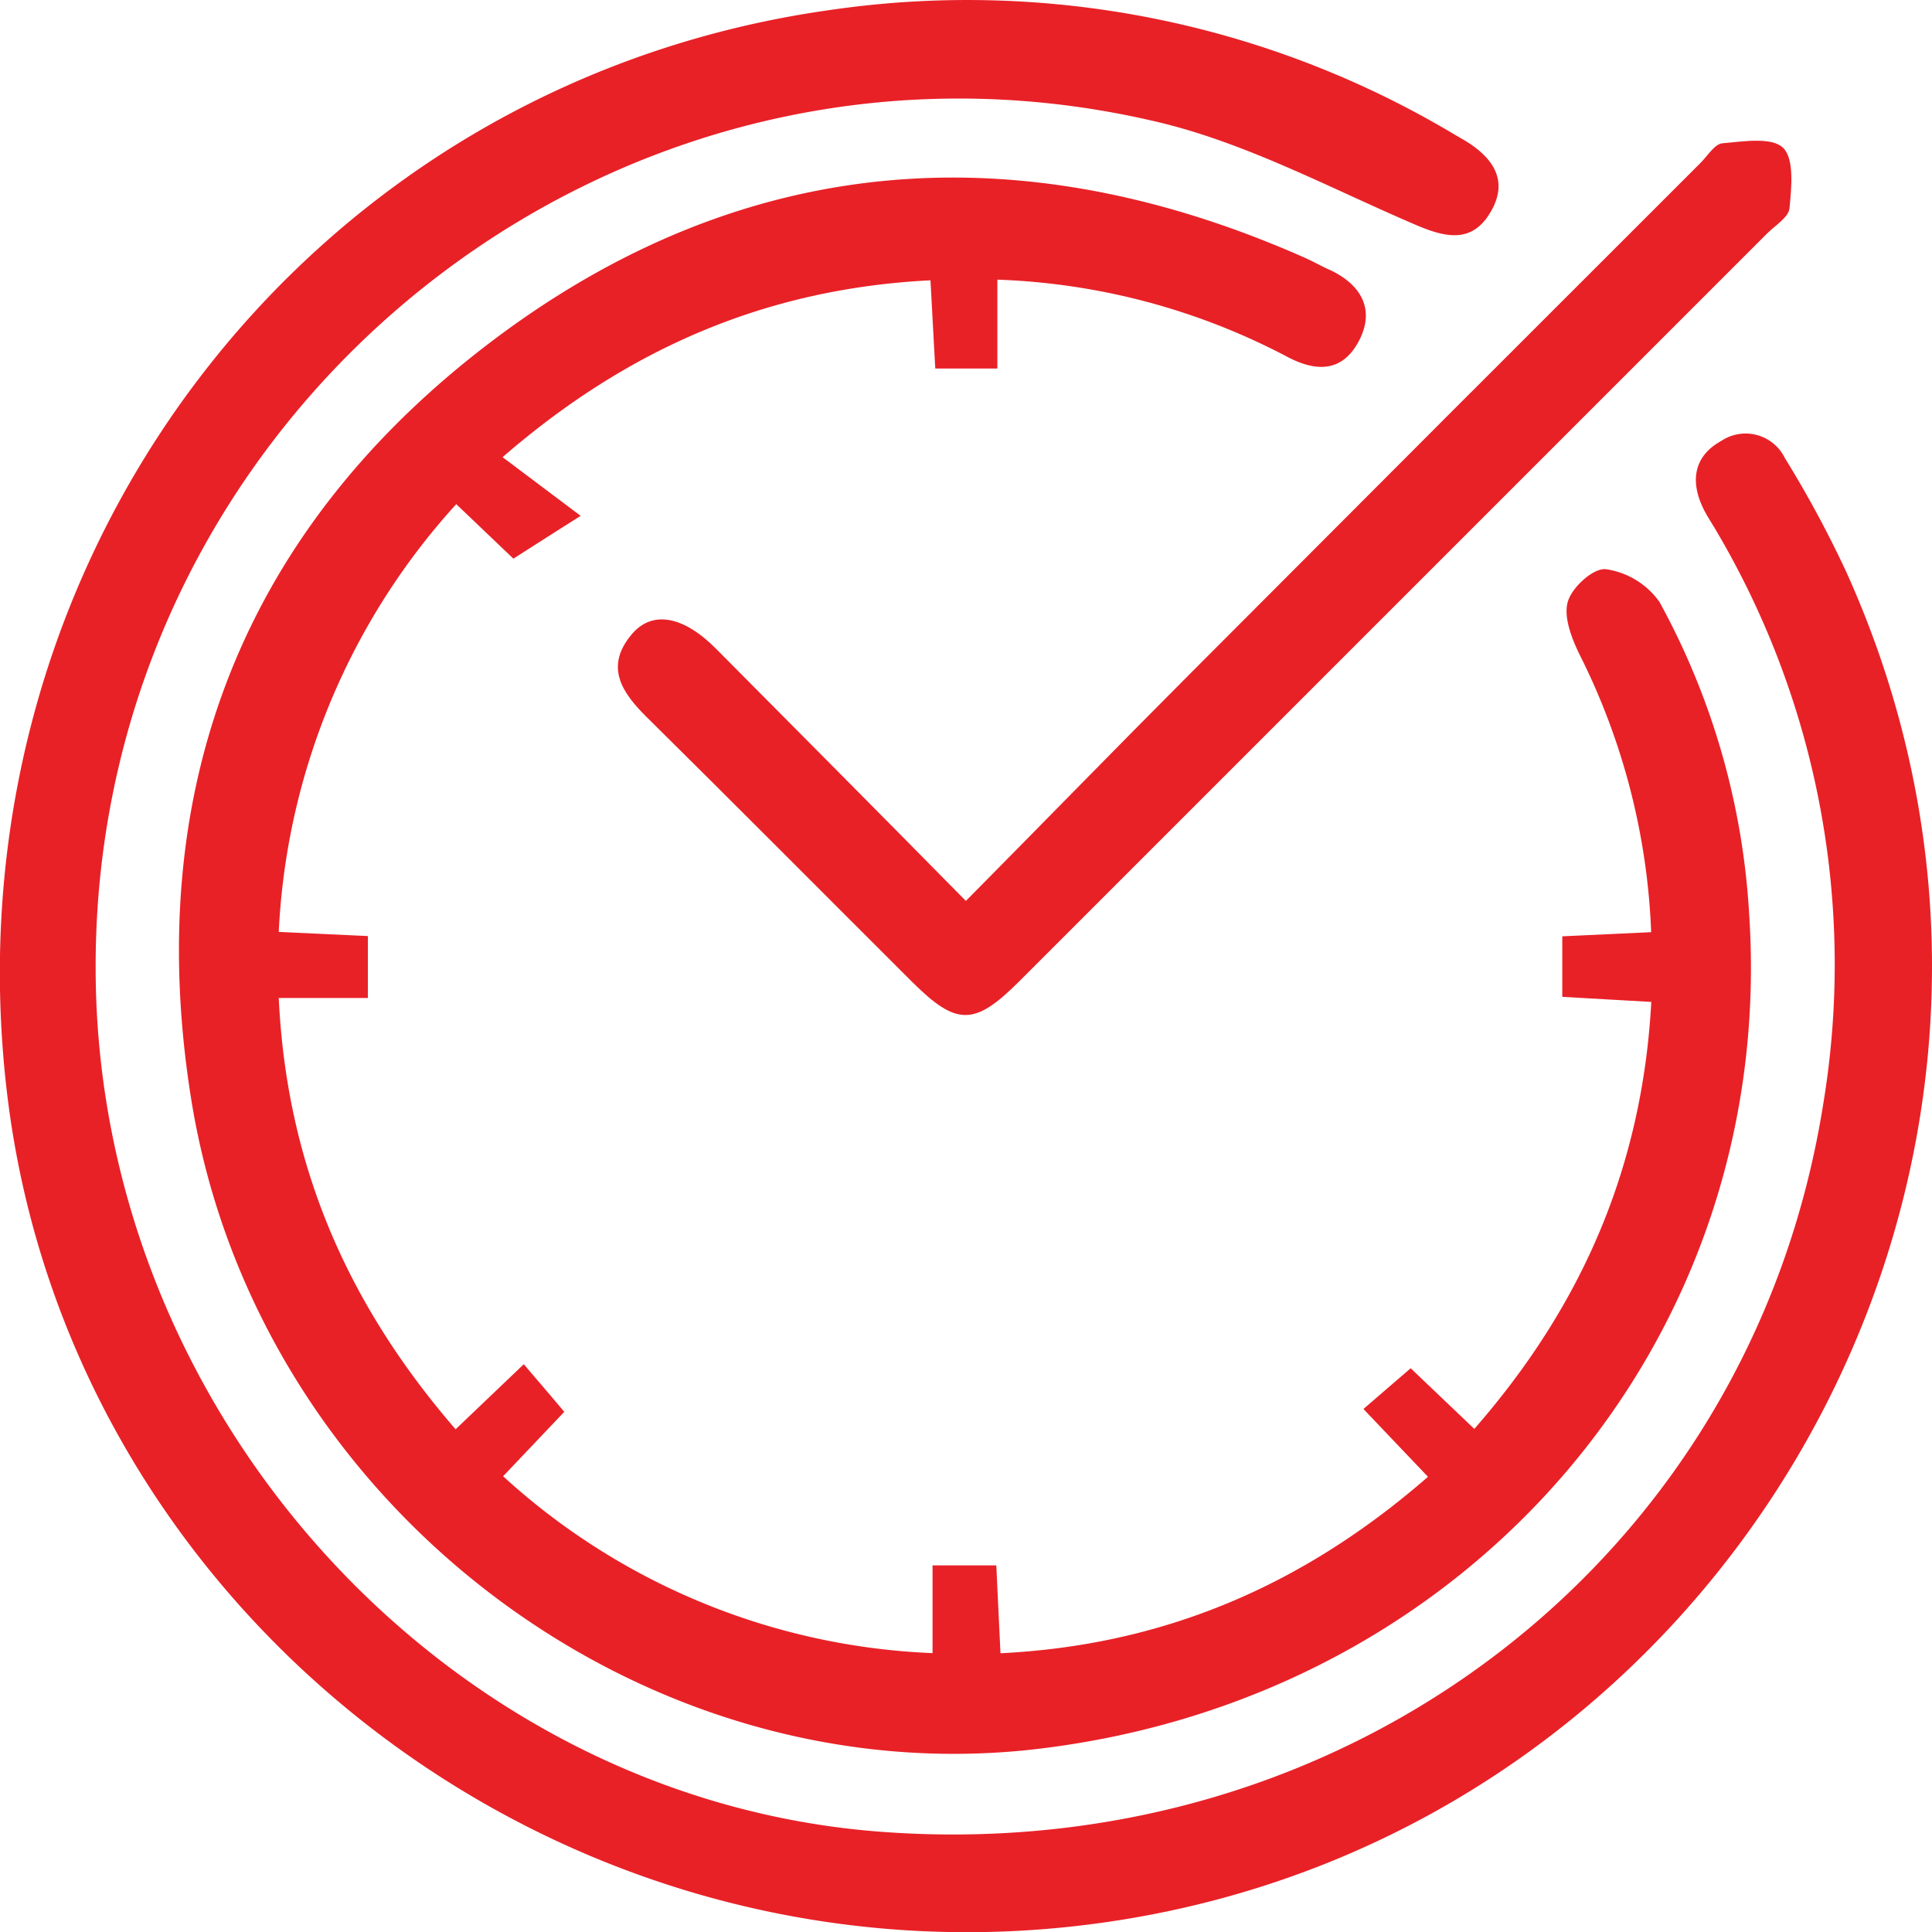 <svg id="Layer_1" data-name="Layer 1" xmlns="http://www.w3.org/2000/svg" viewBox="0 0 148.46 148.47"><defs><style>.cls-1{fill:#e82127;}</style></defs><title>Save time</title><path class="cls-1" d="M79.58,140.94c0,34.21,26.94,63.85,60.23,66.4,36.06,2.76,67-21.07,72.52-55.9a65.55,65.55,0,0,0-8.08-43.83c-.38-.68-.83-1.31-1.16-2-1-2.1-.67-4,1.41-5.14a3.36,3.36,0,0,1,4.88,1.31,84.82,84.82,0,0,1,4.72,8.75c20.86,46.15-10.1,99.41-60.52,104.2-39.81,3.78-76-24.88-80.78-63.9-5-41,22.84-77.81,63.21-83.47a72.94,72.94,0,0,1,47.91,9.52l.86.5c2.15,1.3,3.42,3.06,2,5.49s-3.43,2-5.76,1c-6.68-2.86-13.24-6.42-20.24-8C119.24,66.28,79.52,98.33,79.58,140.94Z" transform="translate(-72.23 -66.59)"/><path class="cls-1" d="M148.87,88.08v6.83H144.1c-.12-2.12-.23-4.26-.37-6.78-12.6.63-23.25,5.24-32.88,13.59l6,4.51c-2.31,1.46-3.59,2.28-5.17,3.29l-4.39-4.19A52.56,52.56,0,0,0,93.65,138.2l6.85.32v4.76H93.65c.61,12.85,5.27,23.52,13.59,33.14l5.24-5c1,1.18,2,2.33,3.11,3.66l-4.7,4.95a52,52,0,0,0,33,13.59v-6.74h4.9c.1,2.18.2,4.25.32,6.75,12.66-.62,23.35-5.28,32.85-13.56L177,174.86l3.63-3.13,4.89,4.66c8.27-9.46,12.91-20.11,13.6-32.81l-6.84-.39v-4.65l6.83-.32a51.88,51.88,0,0,0-5.54-21.41c-.59-1.23-1.21-2.85-.86-4s2-2.6,2.93-2.48a6.13,6.13,0,0,1,4.1,2.5,56.55,56.55,0,0,1,6.9,24c2.16,32.62-21.37,60.21-54.66,64.15-30.46,3.61-60.11-18.84-65.07-50-3.8-23.89,4.08-43.94,23.46-58.43,19.16-14.32,40.24-15.85,62.11-6.16.71.31,1.38.71,2.07,1,2.38,1.18,3.34,3.09,2.08,5.44s-3.24,2.35-5.44,1.2A51.54,51.54,0,0,0,148.87,88.08Z" transform="translate(-72.23 -66.59)"/><path class="cls-1" d="M146.45,135.82c6-6.06,11.6-11.82,17.28-17.51q19.56-19.62,39.16-39.19c.55-.54,1.09-1.46,1.69-1.52,1.59-.14,3.8-.5,4.67.35s.64,3.07.49,4.65c-.07.69-1.1,1.31-1.73,1.94L150.55,142c-3.44,3.44-4.81,3.44-8.22.05-6.81-6.79-13.59-13.62-20.43-20.38-1.92-1.9-3.19-3.86-1.15-6.31,1.58-1.91,4-1.45,6.52,1.1C133.51,122.74,139.73,129,146.45,135.82Z" transform="translate(-72.23 -66.59)"/></svg>